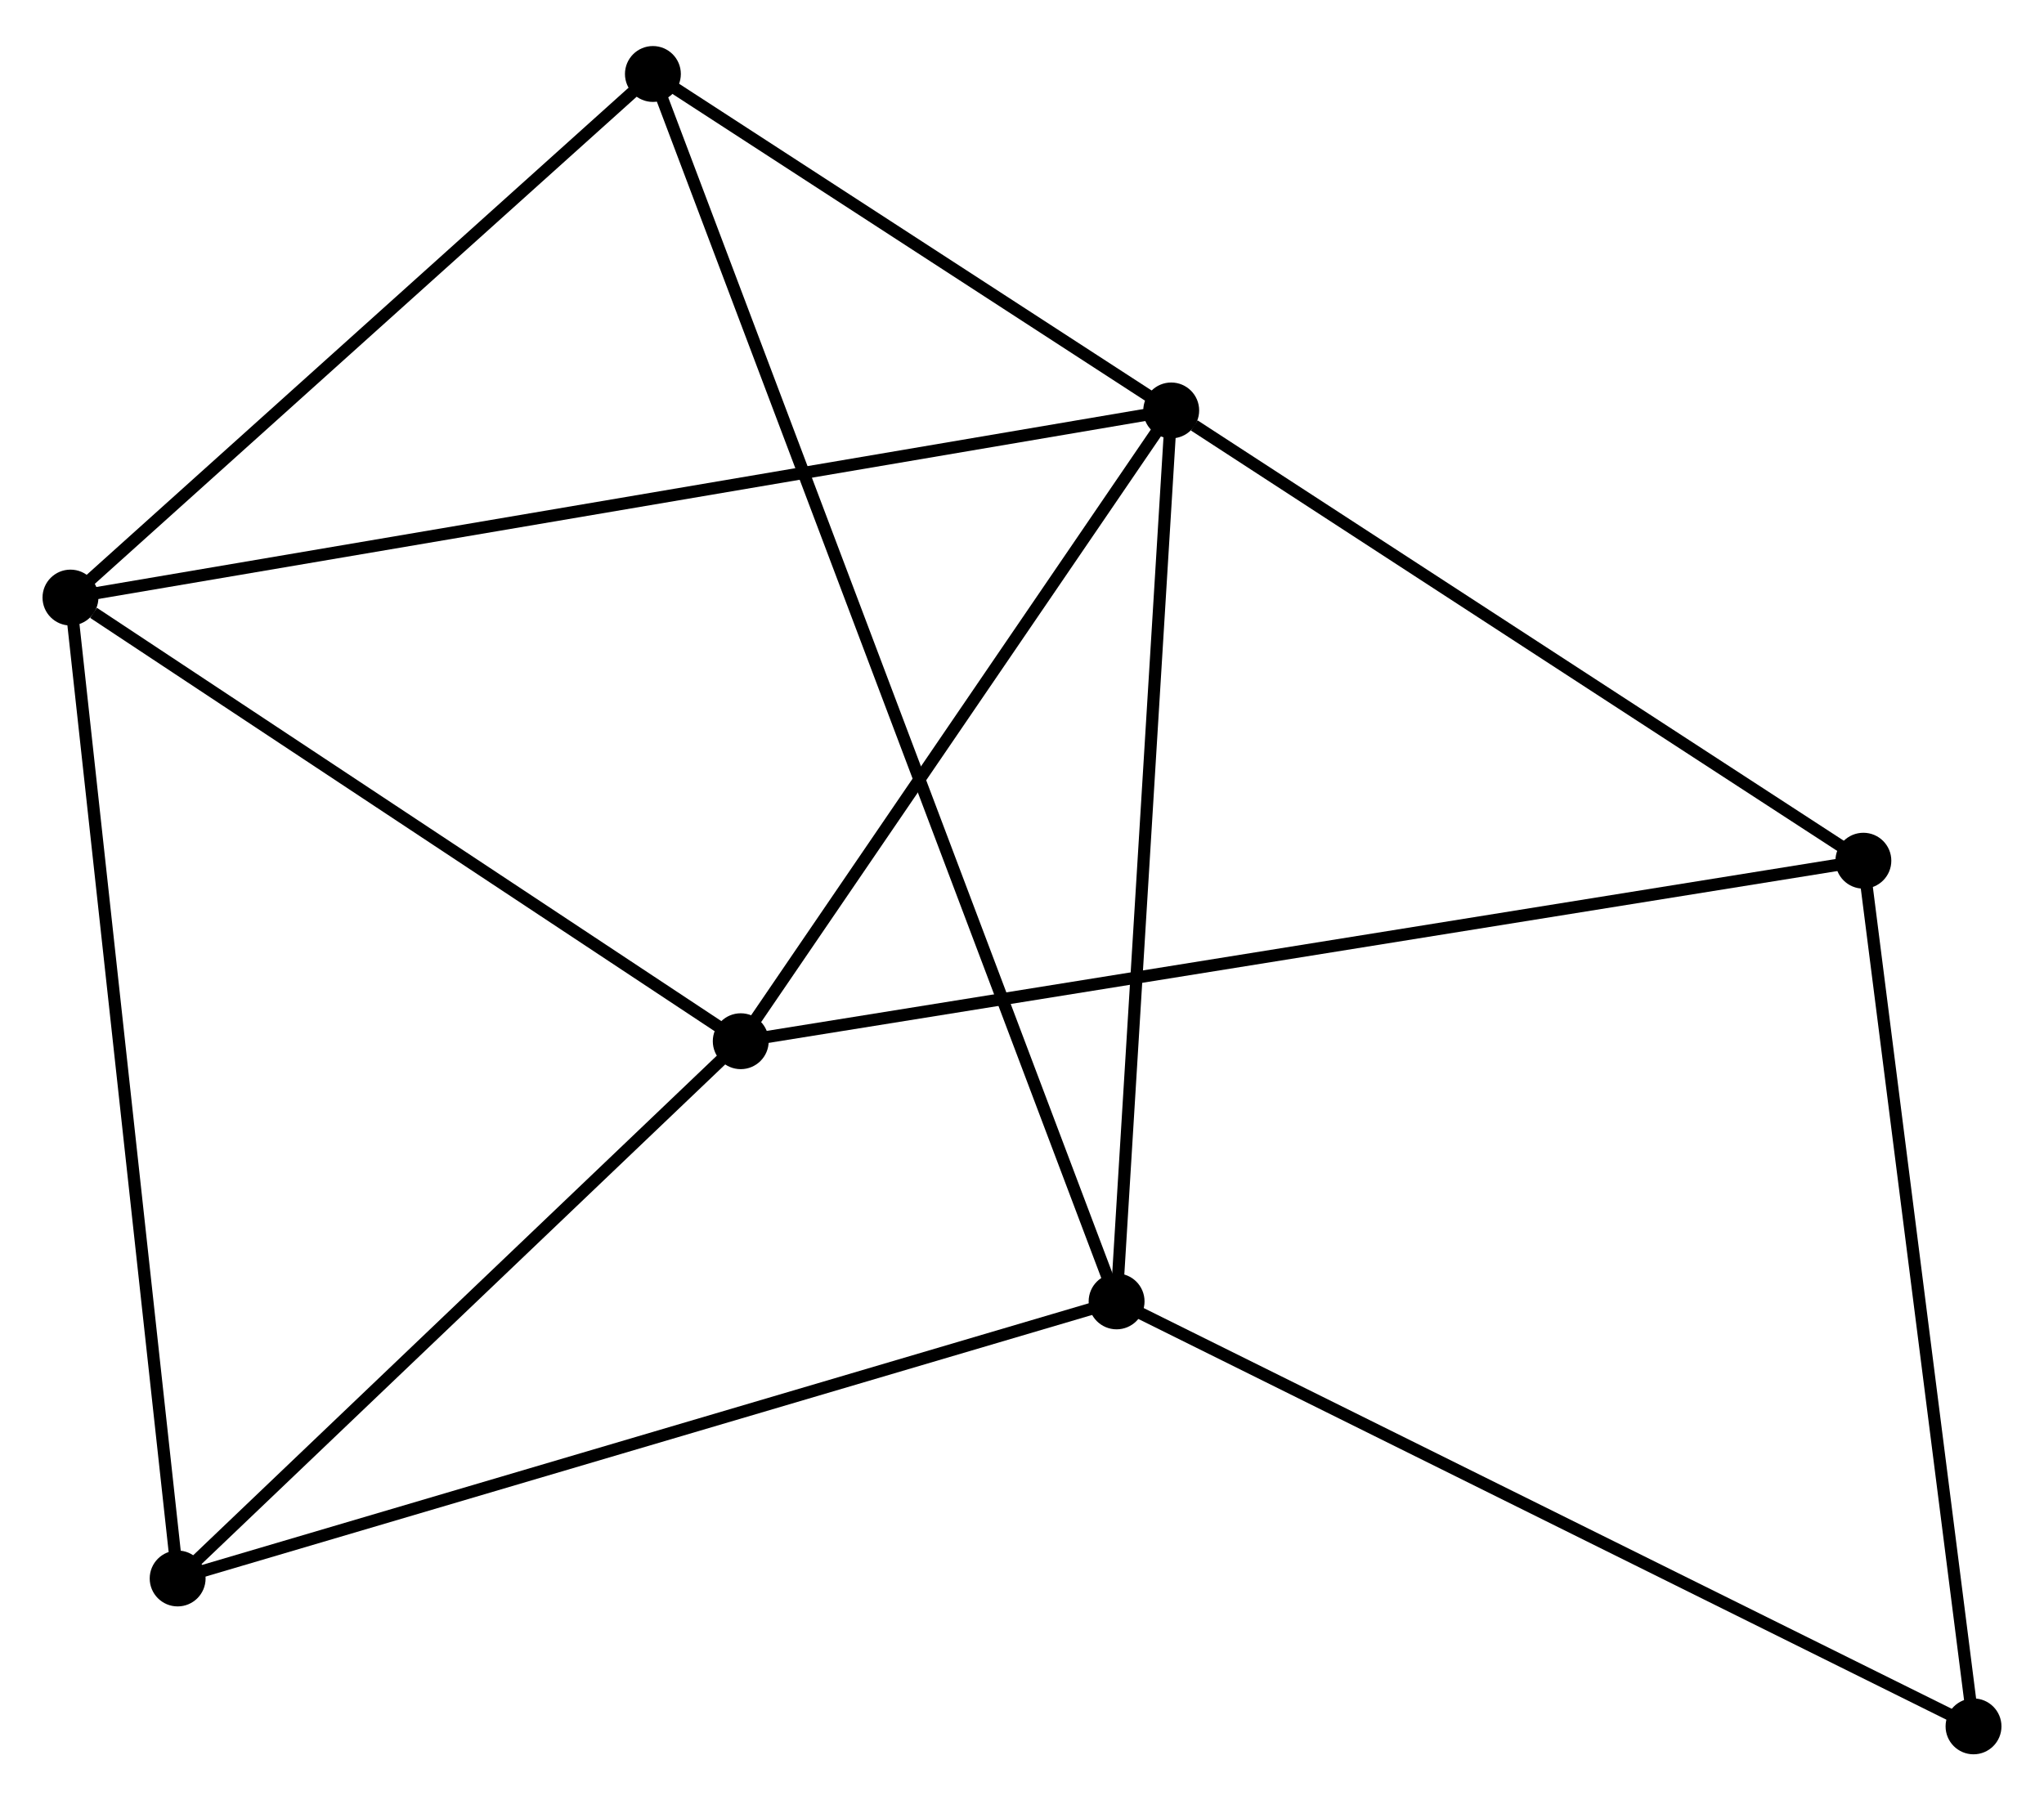 <?xml version="1.0" encoding="UTF-8" standalone="no"?>
<!DOCTYPE svg PUBLIC "-//W3C//DTD SVG 1.1//EN"
 "http://www.w3.org/Graphics/SVG/1.1/DTD/svg11.dtd">
<!-- Generated by graphviz version 2.36.0 (20140111.2315)
 -->
<!-- Title: %3 Pages: 1 -->
<svg width="168pt" height="148pt"
 viewBox="0.00 0.00 168.24 147.63" xmlns="http://www.w3.org/2000/svg" xmlns:xlink="http://www.w3.org/1999/xlink">
<g id="graph0" class="graph" transform="scale(1 1) rotate(0) translate(4 143.634)">
<title>%3</title>
<!-- 0 -->
<g id="node1" class="node"><title>0</title>
<ellipse fill="black" stroke="black" cx="92.402" cy="-110.135" rx="1.8" ry="1.8"/>
</g>
<!-- 1 -->
<g id="node2" class="node"><title>1</title>
<ellipse fill="black" stroke="black" cx="87.906" cy="-36.787" rx="1.8" ry="1.8"/>
</g>
<!-- 0&#45;&#45;1 -->
<g id="edge1" class="edge"><title>0&#45;&#45;1</title>
<path fill="none" stroke="black" d="M92.291,-108.322C91.674,-98.262 88.678,-49.379 88.029,-38.806"/>
</g>
<!-- 2 -->
<g id="node3" class="node"><title>2</title>
<ellipse fill="black" stroke="black" cx="56.97" cy="-58.206" rx="1.8" ry="1.8"/>
</g>
<!-- 0&#45;&#45;2 -->
<g id="edge2" class="edge"><title>0&#45;&#45;2</title>
<path fill="none" stroke="black" d="M91.223,-108.407C85.844,-100.523 63.654,-68 58.19,-59.993"/>
</g>
<!-- 3 -->
<g id="node4" class="node"><title>3</title>
<ellipse fill="black" stroke="black" cx="1.8" cy="-94.73" rx="1.8" ry="1.8"/>
</g>
<!-- 0&#45;&#45;3 -->
<g id="edge3" class="edge"><title>0&#45;&#45;3</title>
<path fill="none" stroke="black" d="M90.51,-109.813C78.719,-107.808 15.443,-97.05 3.682,-95.05"/>
</g>
<!-- 4 -->
<g id="node5" class="node"><title>4</title>
<ellipse fill="black" stroke="black" cx="49.74" cy="-137.834" rx="1.8" ry="1.8"/>
</g>
<!-- 0&#45;&#45;4 -->
<g id="edge4" class="edge"><title>0&#45;&#45;4</title>
<path fill="none" stroke="black" d="M90.569,-111.325C83.551,-115.881 58.442,-132.184 51.518,-136.679"/>
</g>
<!-- 6 -->
<g id="node6" class="node"><title>6</title>
<ellipse fill="black" stroke="black" cx="149.373" cy="-73.067" rx="1.8" ry="1.8"/>
</g>
<!-- 0&#45;&#45;6 -->
<g id="edge5" class="edge"><title>0&#45;&#45;6</title>
<path fill="none" stroke="black" d="M94.298,-108.901C103.102,-103.173 139.91,-79.224 147.856,-74.054"/>
</g>
<!-- 1&#45;&#45;4 -->
<g id="edge6" class="edge"><title>1&#45;&#45;4</title>
<path fill="none" stroke="black" d="M87.243,-38.541C82.611,-50.806 55.112,-123.61 50.42,-136.032"/>
</g>
<!-- 5 -->
<g id="node7" class="node"><title>5</title>
<ellipse fill="black" stroke="black" cx="10.622" cy="-13.976" rx="1.8" ry="1.8"/>
</g>
<!-- 1&#45;&#45;5 -->
<g id="edge7" class="edge"><title>1&#45;&#45;5</title>
<path fill="none" stroke="black" d="M85.995,-36.223C75.303,-33.067 22.983,-17.624 12.466,-14.52"/>
</g>
<!-- 7 -->
<g id="node8" class="node"><title>7</title>
<ellipse fill="black" stroke="black" cx="158.439" cy="-1.8" rx="1.8" ry="1.8"/>
</g>
<!-- 1&#45;&#45;7 -->
<g id="edge8" class="edge"><title>1&#45;&#45;7</title>
<path fill="none" stroke="black" d="M89.649,-35.922C99.408,-31.081 147.158,-7.396 156.757,-2.635"/>
</g>
<!-- 2&#45;&#45;3 -->
<g id="edge9" class="edge"><title>2&#45;&#45;3</title>
<path fill="none" stroke="black" d="M55.135,-59.421C46.758,-64.966 12.206,-87.841 3.699,-93.473"/>
</g>
<!-- 2&#45;&#45;6 -->
<g id="edge11" class="edge"><title>2&#45;&#45;6</title>
<path fill="none" stroke="black" d="M58.9,-58.516C70.926,-60.45 135.459,-70.829 147.454,-72.758"/>
</g>
<!-- 2&#45;&#45;5 -->
<g id="edge10" class="edge"><title>2&#45;&#45;5</title>
<path fill="none" stroke="black" d="M55.428,-56.734C48.391,-50.019 19.365,-22.318 12.218,-15.498"/>
</g>
<!-- 3&#45;&#45;4 -->
<g id="edge12" class="edge"><title>3&#45;&#45;4</title>
<path fill="none" stroke="black" d="M3.395,-96.164C10.674,-102.709 40.697,-129.704 48.089,-136.351"/>
</g>
<!-- 3&#45;&#45;5 -->
<g id="edge13" class="edge"><title>3&#45;&#45;5</title>
<path fill="none" stroke="black" d="M2.018,-92.734C3.239,-81.561 9.211,-26.892 10.412,-15.902"/>
</g>
<!-- 6&#45;&#45;7 -->
<g id="edge14" class="edge"><title>6&#45;&#45;7</title>
<path fill="none" stroke="black" d="M149.635,-71.011C150.958,-60.604 156.908,-13.835 158.194,-3.729"/>
</g>
</g>
</svg>
